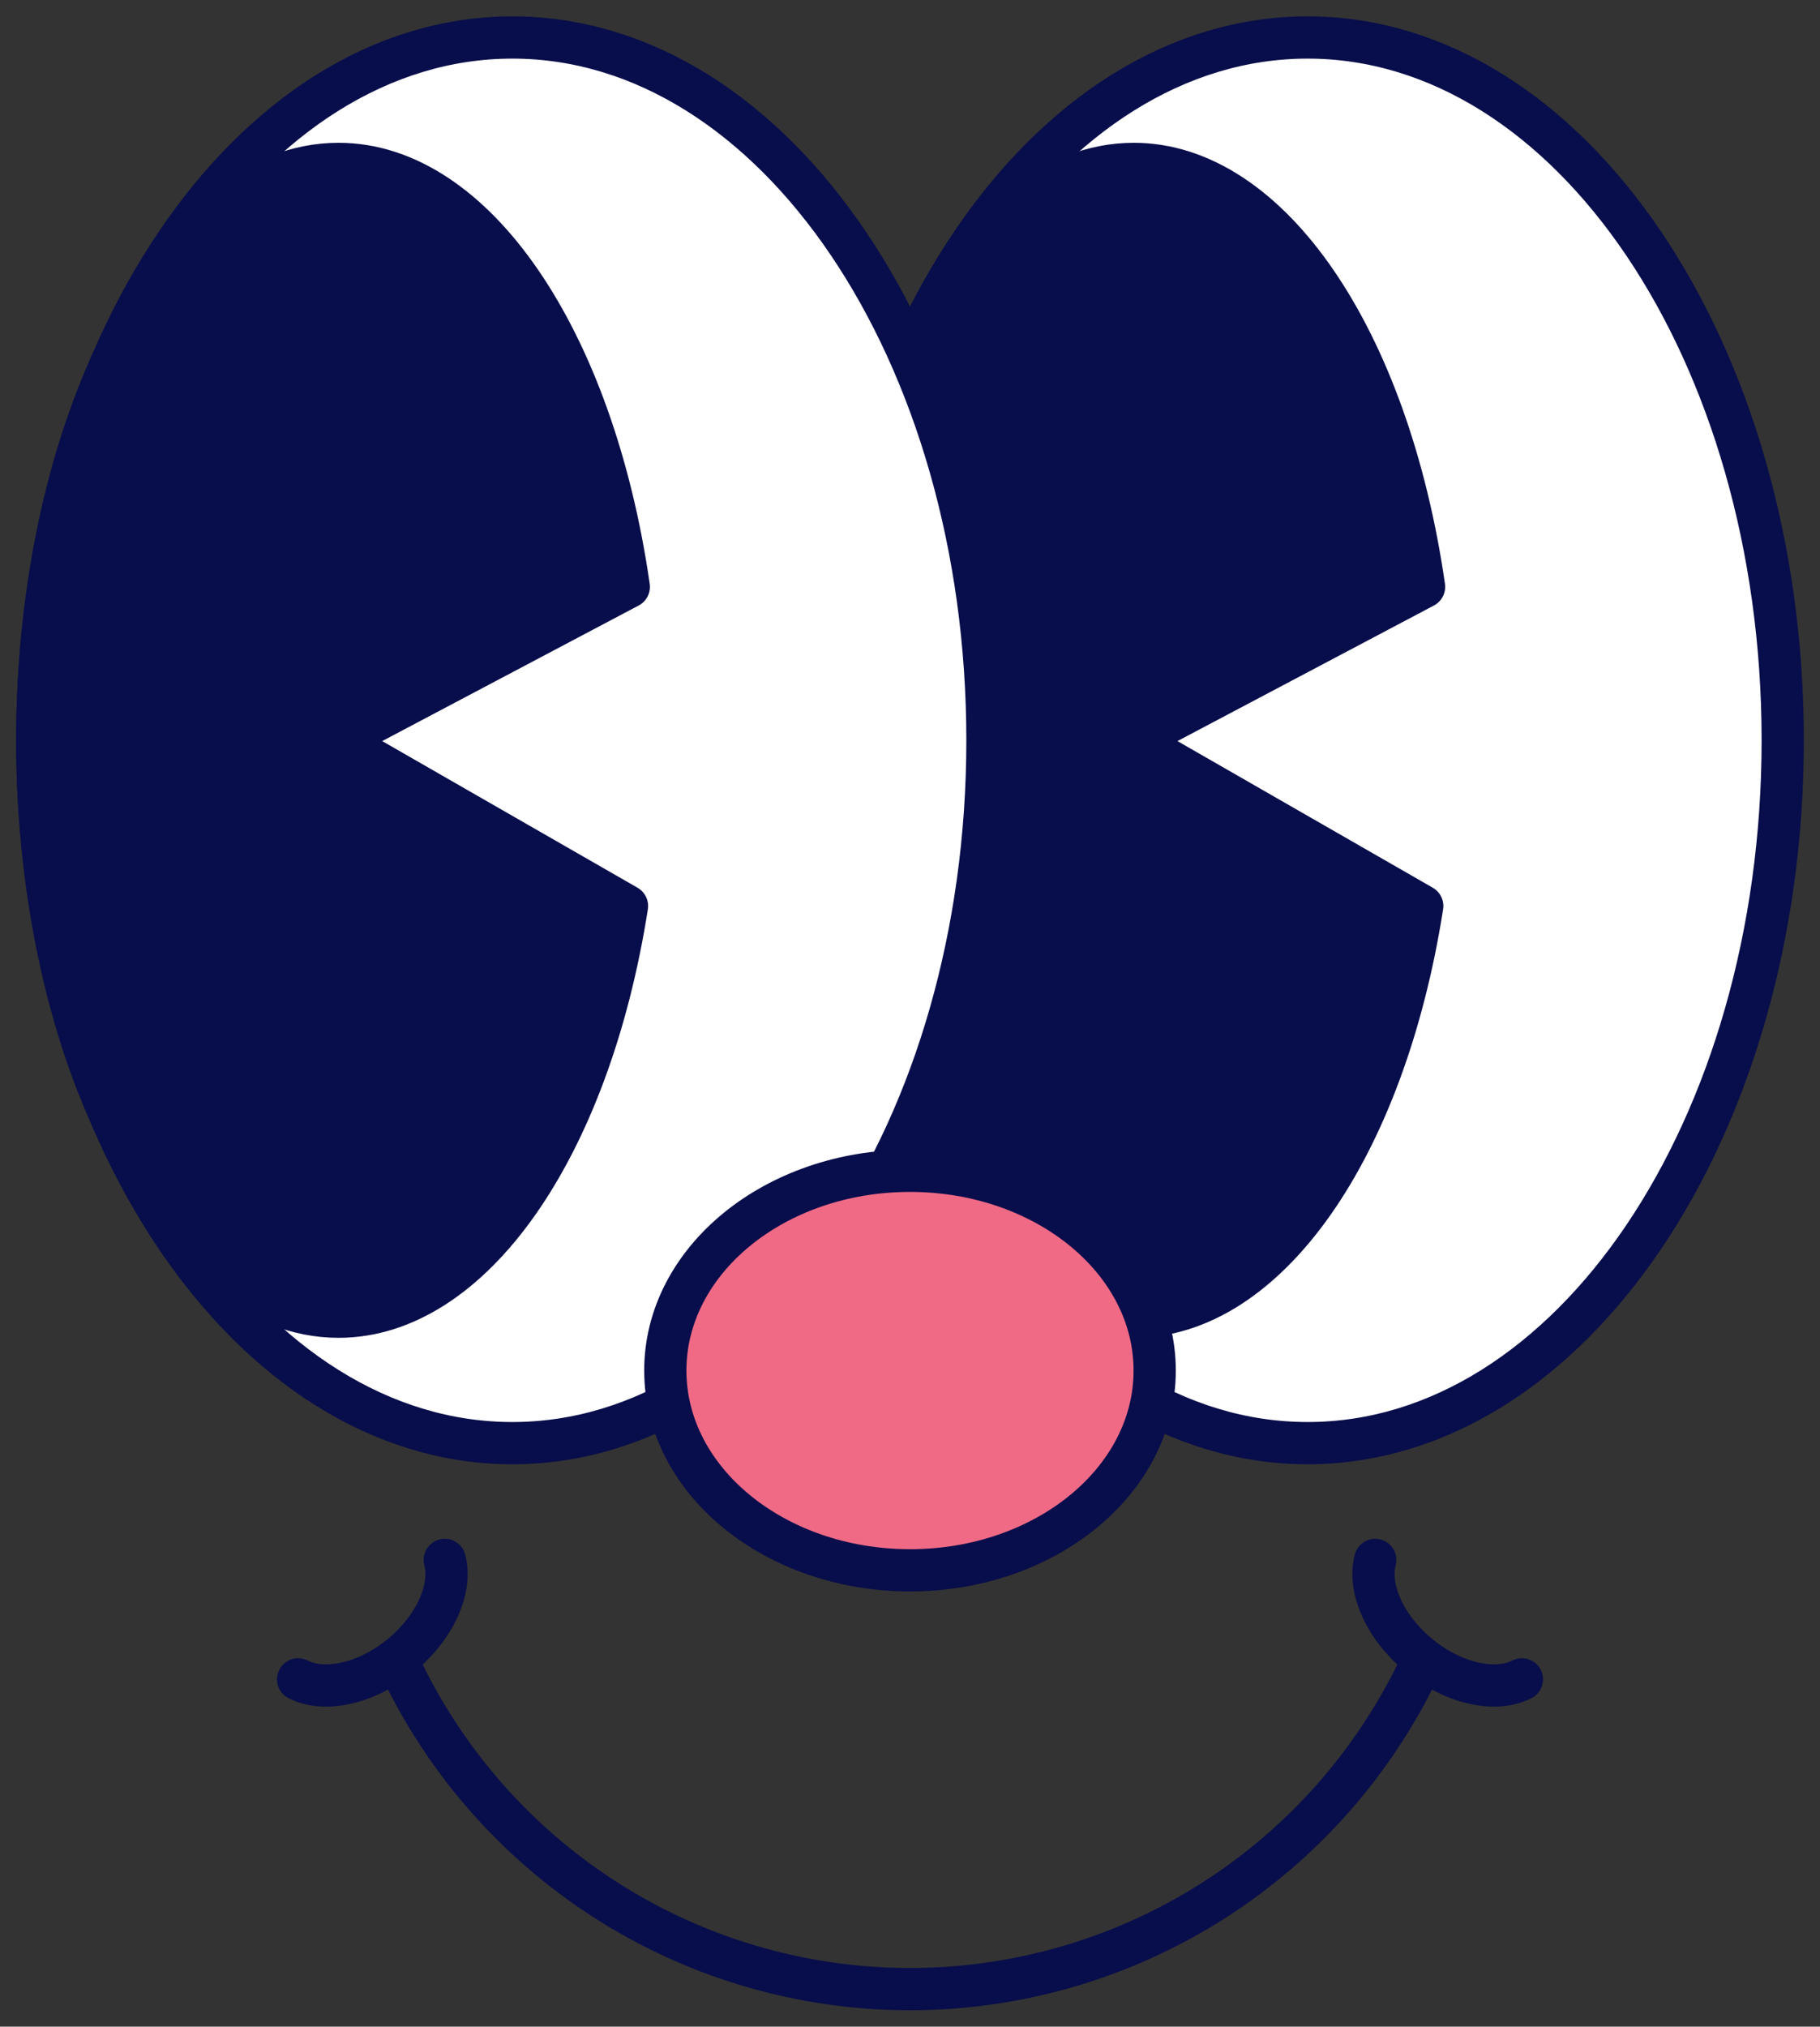 <svg xmlns="http://www.w3.org/2000/svg" xmlns:xlink="http://www.w3.org/1999/xlink" width="129.32" height="143.934" viewBox="0 0 129.32 143.934">
  <rect x="0" y="0" width="129.32" height="143.934" fill="#333333" stroke="none"/>
  <defs>
    <clipPath id="clip-path">
      <rect id="사각형_20468" data-name="사각형 20468" width="129.32" height="143.934" fill="none"/>
    </clipPath>
  </defs>
  <g id="그룹_112040" data-name="그룹 112040" clip-path="url(#clip-path)">
    <path id="패스_38135" data-name="패스 38135" d="M1.5,51.415c0,27.568,15.114,49.915,33.758,49.915s33.76-22.347,33.76-49.915S53.9,1.5,35.258,1.5,1.5,23.847,1.5,51.415" transform="translate(57.653 1.163)" fill="#fff"/>
    <path id="패스_38136" data-name="패스 38136" d="M1.5,51.415c0,27.568,15.114,49.915,33.758,49.915s33.76-22.347,33.76-49.915S53.9,1.5,35.258,1.5,1.5,23.847,1.5,51.415Z" transform="translate(57.653 1.163)" fill="none" stroke="#080d4b" stroke-linecap="round" stroke-linejoin="round" stroke-width="3"/>
    <path id="패스_38137" data-name="패스 38137" d="M37.337,47.494l20.5,11.769c-2.708,17.262-11.076,29.166-20.5,29.166-11.741,0-21.4-18.478-21.4-40.935S25.6,6.557,37.337,6.557c9.6,0,18.074,12.344,20.629,30.036Z" transform="translate(43.221 5.084)" fill="#080d4b"/>
    <path id="패스_38138" data-name="패스 38138" d="M37.337,47.494l20.5,11.769c-2.708,17.262-11.076,29.166-20.5,29.166-11.741,0-21.4-18.478-21.4-40.935S25.6,6.557,37.337,6.557c9.6,0,18.074,12.344,20.629,30.036Z" transform="translate(43.221 5.084)" fill="none" stroke="#080d4b" stroke-linecap="round" stroke-linejoin="round" stroke-width="3"/>
    <path id="패스_38139" data-name="패스 38139" d="M33.5,51.415c0,27.568,15.114,49.915,33.758,49.915s33.76-22.347,33.76-49.915S85.906,1.5,67.261,1.5,33.5,23.847,33.5,51.415" transform="translate(-30.855 1.163)" fill="#fff"/>
    <path id="패스_38140" data-name="패스 38140" d="M33.5,51.415c0,27.568,15.114,49.915,33.758,49.915s33.76-22.347,33.76-49.915S85.906,1.5,67.261,1.5,33.5,23.847,33.5,51.415Z" transform="translate(-30.855 1.163)" fill="none" stroke="#080d4b" stroke-linecap="round" stroke-linejoin="round" stroke-width="3"/>
    <path id="패스_38141" data-name="패스 38141" d="M69.341,47.494l20.5,11.769c-2.708,17.262-11.076,29.166-20.5,29.166-11.741,0-21.4-18.478-21.4-40.935S57.6,6.557,69.341,6.557c9.6,0,18.075,12.344,20.629,30.036Z" transform="translate(-45.29 5.084)" fill="#080d4b"/>
    <path id="패스_38142" data-name="패스 38142" d="M69.341,47.494l20.5,11.769c-2.708,17.262-11.076,29.166-20.5,29.166-11.741,0-21.4-18.478-21.4-40.935S57.6,6.557,69.341,6.557c9.6,0,18.075,12.344,20.629,30.036Z" transform="translate(-45.29 5.084)" fill="none" stroke="#080d4b" stroke-linecap="round" stroke-linejoin="round" stroke-width="3"/>
    <path id="패스_38143" data-name="패스 38143" d="M88.864,66.4a40.088,40.088,0,0,1-72.881,0" transform="translate(12.237 51.488)" fill="none" stroke="#080d4b" stroke-linecap="round" stroke-linejoin="round" stroke-width="3"/>
    <path id="패스_38144" data-name="패스 38144" d="M12.122,62.4c-.535,2.02.674,4.8,3.136,6.807s5.433,2.624,7.285,1.676" transform="translate(85.596 48.386)" fill="none" stroke="#080d4b" stroke-linecap="round" stroke-linejoin="round" stroke-width="3"/>
    <path id="패스_38145" data-name="패스 38145" d="M65.695,62.4c.535,2.02-.674,4.8-3.136,6.807s-5.433,2.624-7.285,1.676" transform="translate(-34.092 48.386)" fill="none" stroke="#080d4b" stroke-linecap="round" stroke-linejoin="round" stroke-width="3"/>
    <path id="패스_38146" data-name="패스 38146" d="M26.775,63.149c0,7.835,7.785,14.187,17.386,14.187s17.386-6.352,17.386-14.187S53.762,48.962,44.161,48.962,26.775,55.314,26.775,63.149" transform="translate(20.499 34.964)" fill="#f06a86"/>
    <path id="패스_38147" data-name="패스 38147" d="M17.386,0C7.784,0,0,6.352,0,14.187S7.784,28.374,17.386,28.374s17.386-6.352,17.386-14.187S26.988,0,17.386,0Z" transform="translate(47.274 83.151)" fill="none" stroke="#080d4b" stroke-linecap="round" stroke-width="3"/>
  </g>
</svg>
